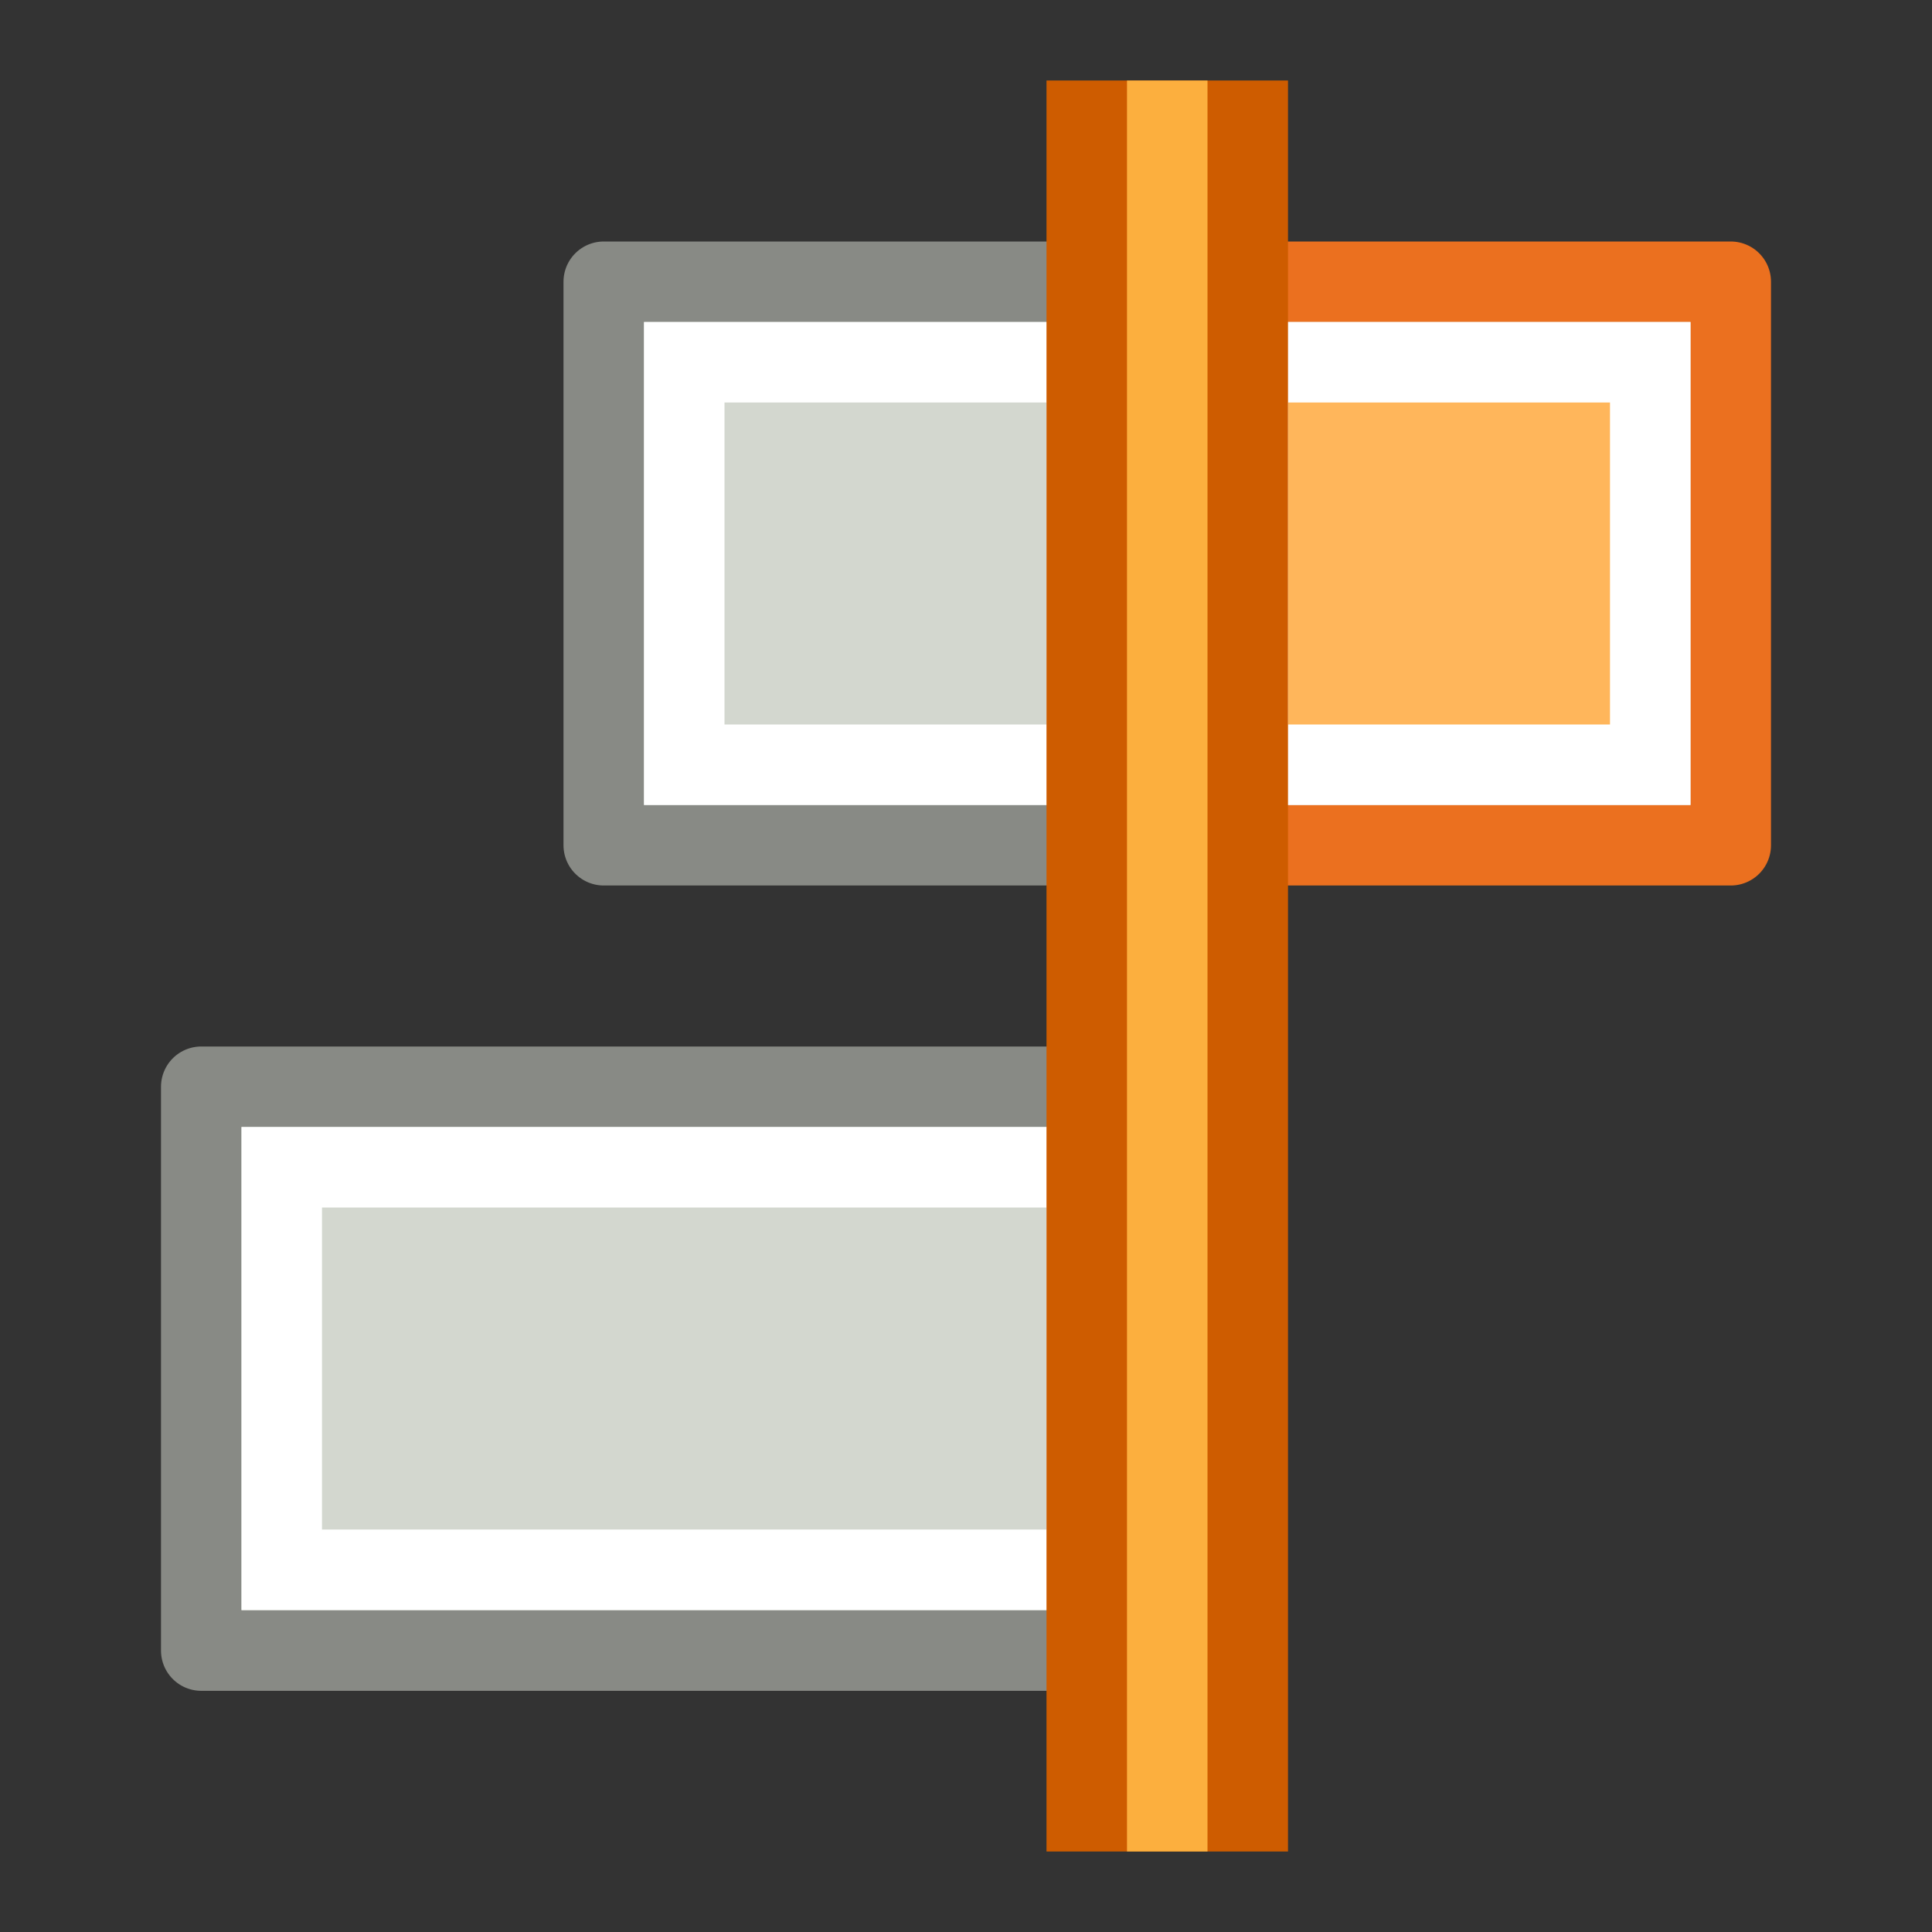 <?xml version="1.0" encoding="UTF-8" standalone="no"?>
<!-- Created with Inkscape (http://www.inkscape.org/) -->

<svg
   xmlns:dc="http://purl.org/dc/elements/1.1/"
   xmlns:cc="http://creativecommons.org/ns#"
   xmlns:rdf="http://www.w3.org/1999/02/22-rdf-syntax-ns#"
   xmlns:svg="http://www.w3.org/2000/svg"
   xmlns="http://www.w3.org/2000/svg"
   xmlns:xlink="http://www.w3.org/1999/xlink"
   xmlns:sodipodi="http://sodipodi.sourceforge.net/DTD/sodipodi-0.dtd"
   xmlns:inkscape="http://www.inkscape.org/namespaces/inkscape"
   version="1.0"
   width="24"
   height="24"
   id="svg11272"
   inkscape:version="0.91 r"
   sodipodi:docname="align-horizontal-right-to-anchor.svg">
  <rect width="100%" height="100%" fill="#333333" stroke="none"/>
  <sodipodi:namedview
     pagecolor="#ffffff"
     bordercolor="#666666"
     borderopacity="1"
     objecttolerance="10"
     gridtolerance="10"
     guidetolerance="10"
     inkscape:pageopacity="0"
     inkscape:pageshadow="2"
     inkscape:window-width="1366"
     inkscape:window-height="713"
     id="namedview33"
     showgrid="true"
     inkscape:zoom="17.054616"
     inkscape:cx="15.525245"
     inkscape:cy="9.6158715"
     inkscape:window-x="0"
     inkscape:window-y="30"
     inkscape:window-maximized="1"
     inkscape:current-layer="svg11272">
    <inkscape:grid
       type="xygrid"
       id="grid4161" />
  </sodipodi:namedview>
  <defs
     id="defs11274">
    <linearGradient
       id="linearGradient2968">
      <stop
         id="stop2970"
         style="stop-color:#ce5c00;stop-opacity:1"
         offset="0" />
      <stop
         id="stop2972"
         style="stop-color:#ce5c00;stop-opacity:0"
         offset="1" />
    </linearGradient>
    <linearGradient
       x1="187.609"
       y1="489.359"
       x2="186.937"
       y2="489.359"
       id="linearGradient4716"
       xlink:href="#linearGradient2968"
       gradientUnits="userSpaceOnUse"
       gradientTransform="matrix(0,1,1,0,-476,-186)" />
    <linearGradient
       id="linearGradient2974">
      <stop
         id="stop2976"
         style="stop-color:#fcaf3e;stop-opacity:1"
         offset="0" />
      <stop
         id="stop2978"
         style="stop-color:#fcaf3e;stop-opacity:0"
         offset="1" />
    </linearGradient>
    <linearGradient
       x1="187.816"
       y1="489.547"
       x2="187.172"
       y2="489.547"
       id="linearGradient4714"
       xlink:href="#linearGradient2974"
       gradientUnits="userSpaceOnUse"
       gradientTransform="matrix(0,1,1,0,-476,-186)" />
    <linearGradient
       id="linearGradient2986">
      <stop
         id="stop2988"
         style="stop-color:#ce5c00;stop-opacity:1"
         offset="0" />
      <stop
         id="stop2990"
         style="stop-color:#ce5c00;stop-opacity:0"
         offset="1" />
    </linearGradient>
    <linearGradient
       x1="187.609"
       y1="489.359"
       x2="186.937"
       y2="489.359"
       id="linearGradient4712"
       xlink:href="#linearGradient2986"
       gradientUnits="userSpaceOnUse"
       gradientTransform="matrix(0,-1,-1,0,505,210)" />
    <linearGradient
       id="linearGradient2980">
      <stop
         id="stop2982"
         style="stop-color:#fcaf3e;stop-opacity:1"
         offset="0" />
      <stop
         id="stop2984"
         style="stop-color:#fcaf3e;stop-opacity:0"
         offset="1" />
    </linearGradient>
    <linearGradient
       x1="187.816"
       y1="489.547"
       x2="187.172"
       y2="489.547"
       id="linearGradient4710"
       xlink:href="#linearGradient2980"
       gradientUnits="userSpaceOnUse"
       gradientTransform="matrix(0,-1,-1,0,505,210)" />
  </defs>
  <rect
     width="7"
     height="7"
     x="-21.5"
     y="-10.5"
     transform="scale(-1,-1)"
     id="rect4191"
     style="fill:#d3d7cf;fill-opacity:1;stroke:#eb701f;stroke-width:1;stroke-linecap:butt;stroke-linejoin:round;stroke-miterlimit:3;stroke-dasharray:none;stroke-dashoffset:0;stroke-opacity:1" />
  <rect
     width="5"
     height="5"
     rx="0"
     ry="0"
     x="-20.5"
     y="-9.5"
     transform="scale(-1,-1)"
     id="rect4193"
     style="fill:#ffb65b;fill-opacity:1;stroke:#ffffff;stroke-width:1;stroke-linecap:butt;stroke-linejoin:miter;stroke-miterlimit:3;stroke-dasharray:none;stroke-dashoffset:0;stroke-opacity:1" />
  <rect
     style="fill:#d3d7cf;fill-opacity:1;stroke:#888a85;stroke-width:1;stroke-linecap:butt;stroke-linejoin:round;stroke-miterlimit:3;stroke-dasharray:none;stroke-dashoffset:0;stroke-opacity:1"
     id="rect3885"
     transform="scale(-1,-1)"
     y="-10.5"
     x="-14.5"
     height="7"
     width="7" />
  <rect
     style="fill:#d3d7cf;fill-opacity:1;stroke:#ffffff;stroke-width:1;stroke-linecap:butt;stroke-linejoin:miter;stroke-miterlimit:3;stroke-dasharray:none;stroke-dashoffset:0;stroke-opacity:1"
     id="rect3887"
     transform="scale(-1,-1)"
     y="-9.5"
     x="-13.5"
     ry="0"
     rx="0"
     height="5"
     width="5" />
  <rect
     style="color:#000000;display:inline;fill:#d3d7cf;fill-opacity:1;fill-rule:evenodd;stroke:#888a85;stroke-width:1;stroke-linecap:butt;stroke-linejoin:round;stroke-miterlimit:0;stroke-dasharray:none;stroke-dashoffset:0;stroke-opacity:1;marker:none"
     id="rect3891"
     transform="scale(1,-1)"
     y="-20.504"
     x="2.5"
     height="7.004"
     width="12" />
  <rect
     style="color:#000000;display:inline;fill:none;stroke:#ffffff;stroke-width:1;stroke-linecap:round;stroke-linejoin:miter;stroke-miterlimit:2;stroke-dasharray:none;stroke-dashoffset:0;stroke-opacity:1;marker:none"
     id="rect3893"
     transform="scale(1,-1)"
     y="-19.5"
     x="3.5"
     ry="0"
     rx="0"
     height="5"
     width="10" />
  <rect
     style="opacity:1;fill:#ce5c00;fill-opacity:1;stroke:none;stroke-width:1;stroke-linecap:square;stroke-linejoin:miter;stroke-miterlimit:4;stroke-dasharray:none;stroke-opacity:1"
     id="rect4159"
     width="3"
     height="22"
     x="13"
     y="1" />
  <rect
     style="opacity:1;fill:#fcaf3e;fill-opacity:1;stroke:none;stroke-width:1;stroke-linecap:square;stroke-linejoin:miter;stroke-miterlimit:4;stroke-dasharray:none;stroke-opacity:1"
     id="rect4161"
     width="1"
     height="22"
     x="14"
     y="1" />
</svg>
